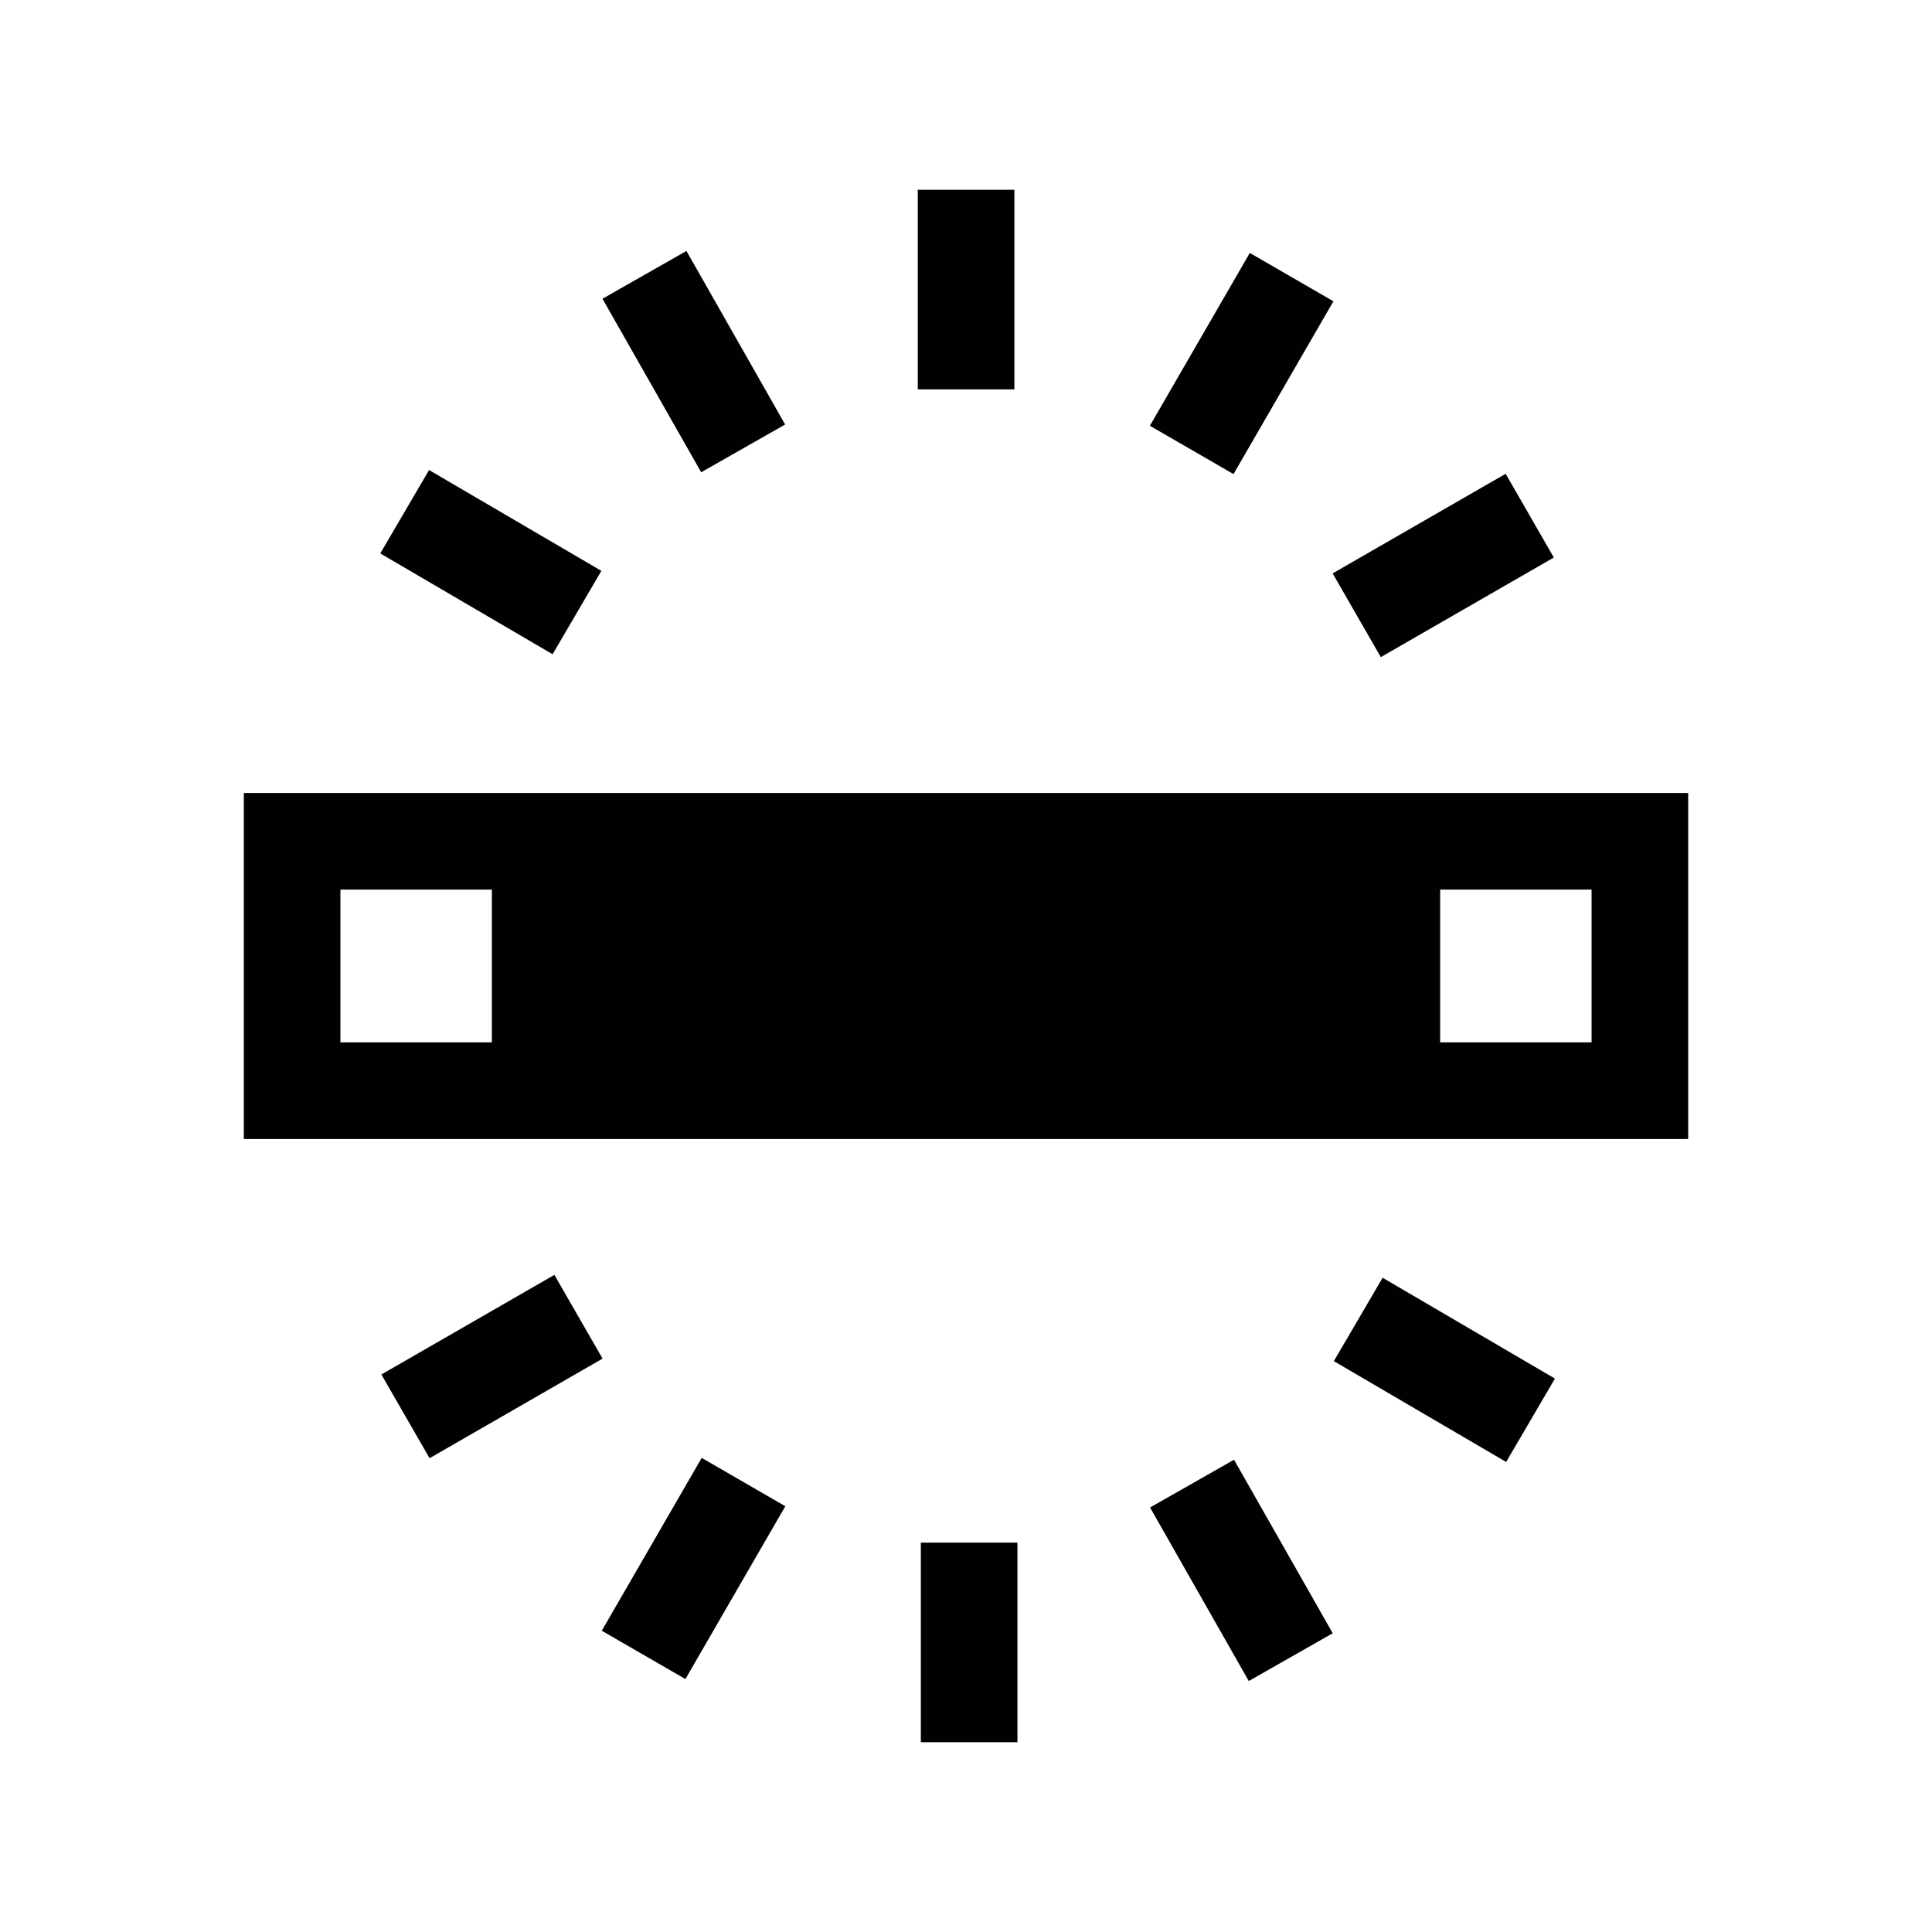 <?xml version="1.0" encoding="utf-8"?>
<!-- Generator: Adobe Illustrator 18.1.1, SVG Export Plug-In . SVG Version: 6.00 Build 0)  -->
<!DOCTYPE svg PUBLIC "-//W3C//DTD SVG 1.1//EN" "http://www.w3.org/Graphics/SVG/1.1/DTD/svg11.dtd">
<svg version="1.1" id="Layer_1" xmlns="http://www.w3.org/2000/svg" xmlns:xlink="http://www.w3.org/1999/xlink" x="0px" y="0px"
	 viewBox="0 0 100 100" enable-background="new 0 0 100 100" xml:space="preserve">
<path fill="#010101" d="M52.504,9.823h-5v10.333h5V9.823z M69.018,15.594l-4.328-2.502l-5.172,8.945l4.328,2.502L69.018,15.594z
	 M71.471,34.013l8.955-5.156l-2.494-4.334l-8.955,5.156L71.471,34.013z M31.127,29.548l-8.919-5.219l-2.525,4.316l8.919,5.219
	L31.127,29.548z M40.639,21.972L35.53,12.99l-4.346,2.473l5.109,8.982L40.639,21.972z M69.039,70.452l8.919,5.219l2.525-4.316
	l-8.919-5.219L69.039,70.452z M28.695,65.987l-8.955,5.156l2.494,4.334l8.955-5.156L28.695,65.987z M59.527,78.028l5.109,8.982
	l4.346-2.473l-5.109-8.982L59.527,78.028z M47.663,90.177h5V79.844h-5V90.177z M31.148,84.406l4.328,2.502l5.172-8.945L36.32,75.46
	L31.148,84.406z M12.62,41.046v17.908h74.76V41.046H12.62z M25.458,53.953H17.62v-7.907h7.838V53.953z M82.38,53.953h-7.838v-7.907
	h7.838V53.953z"/>
</svg>
